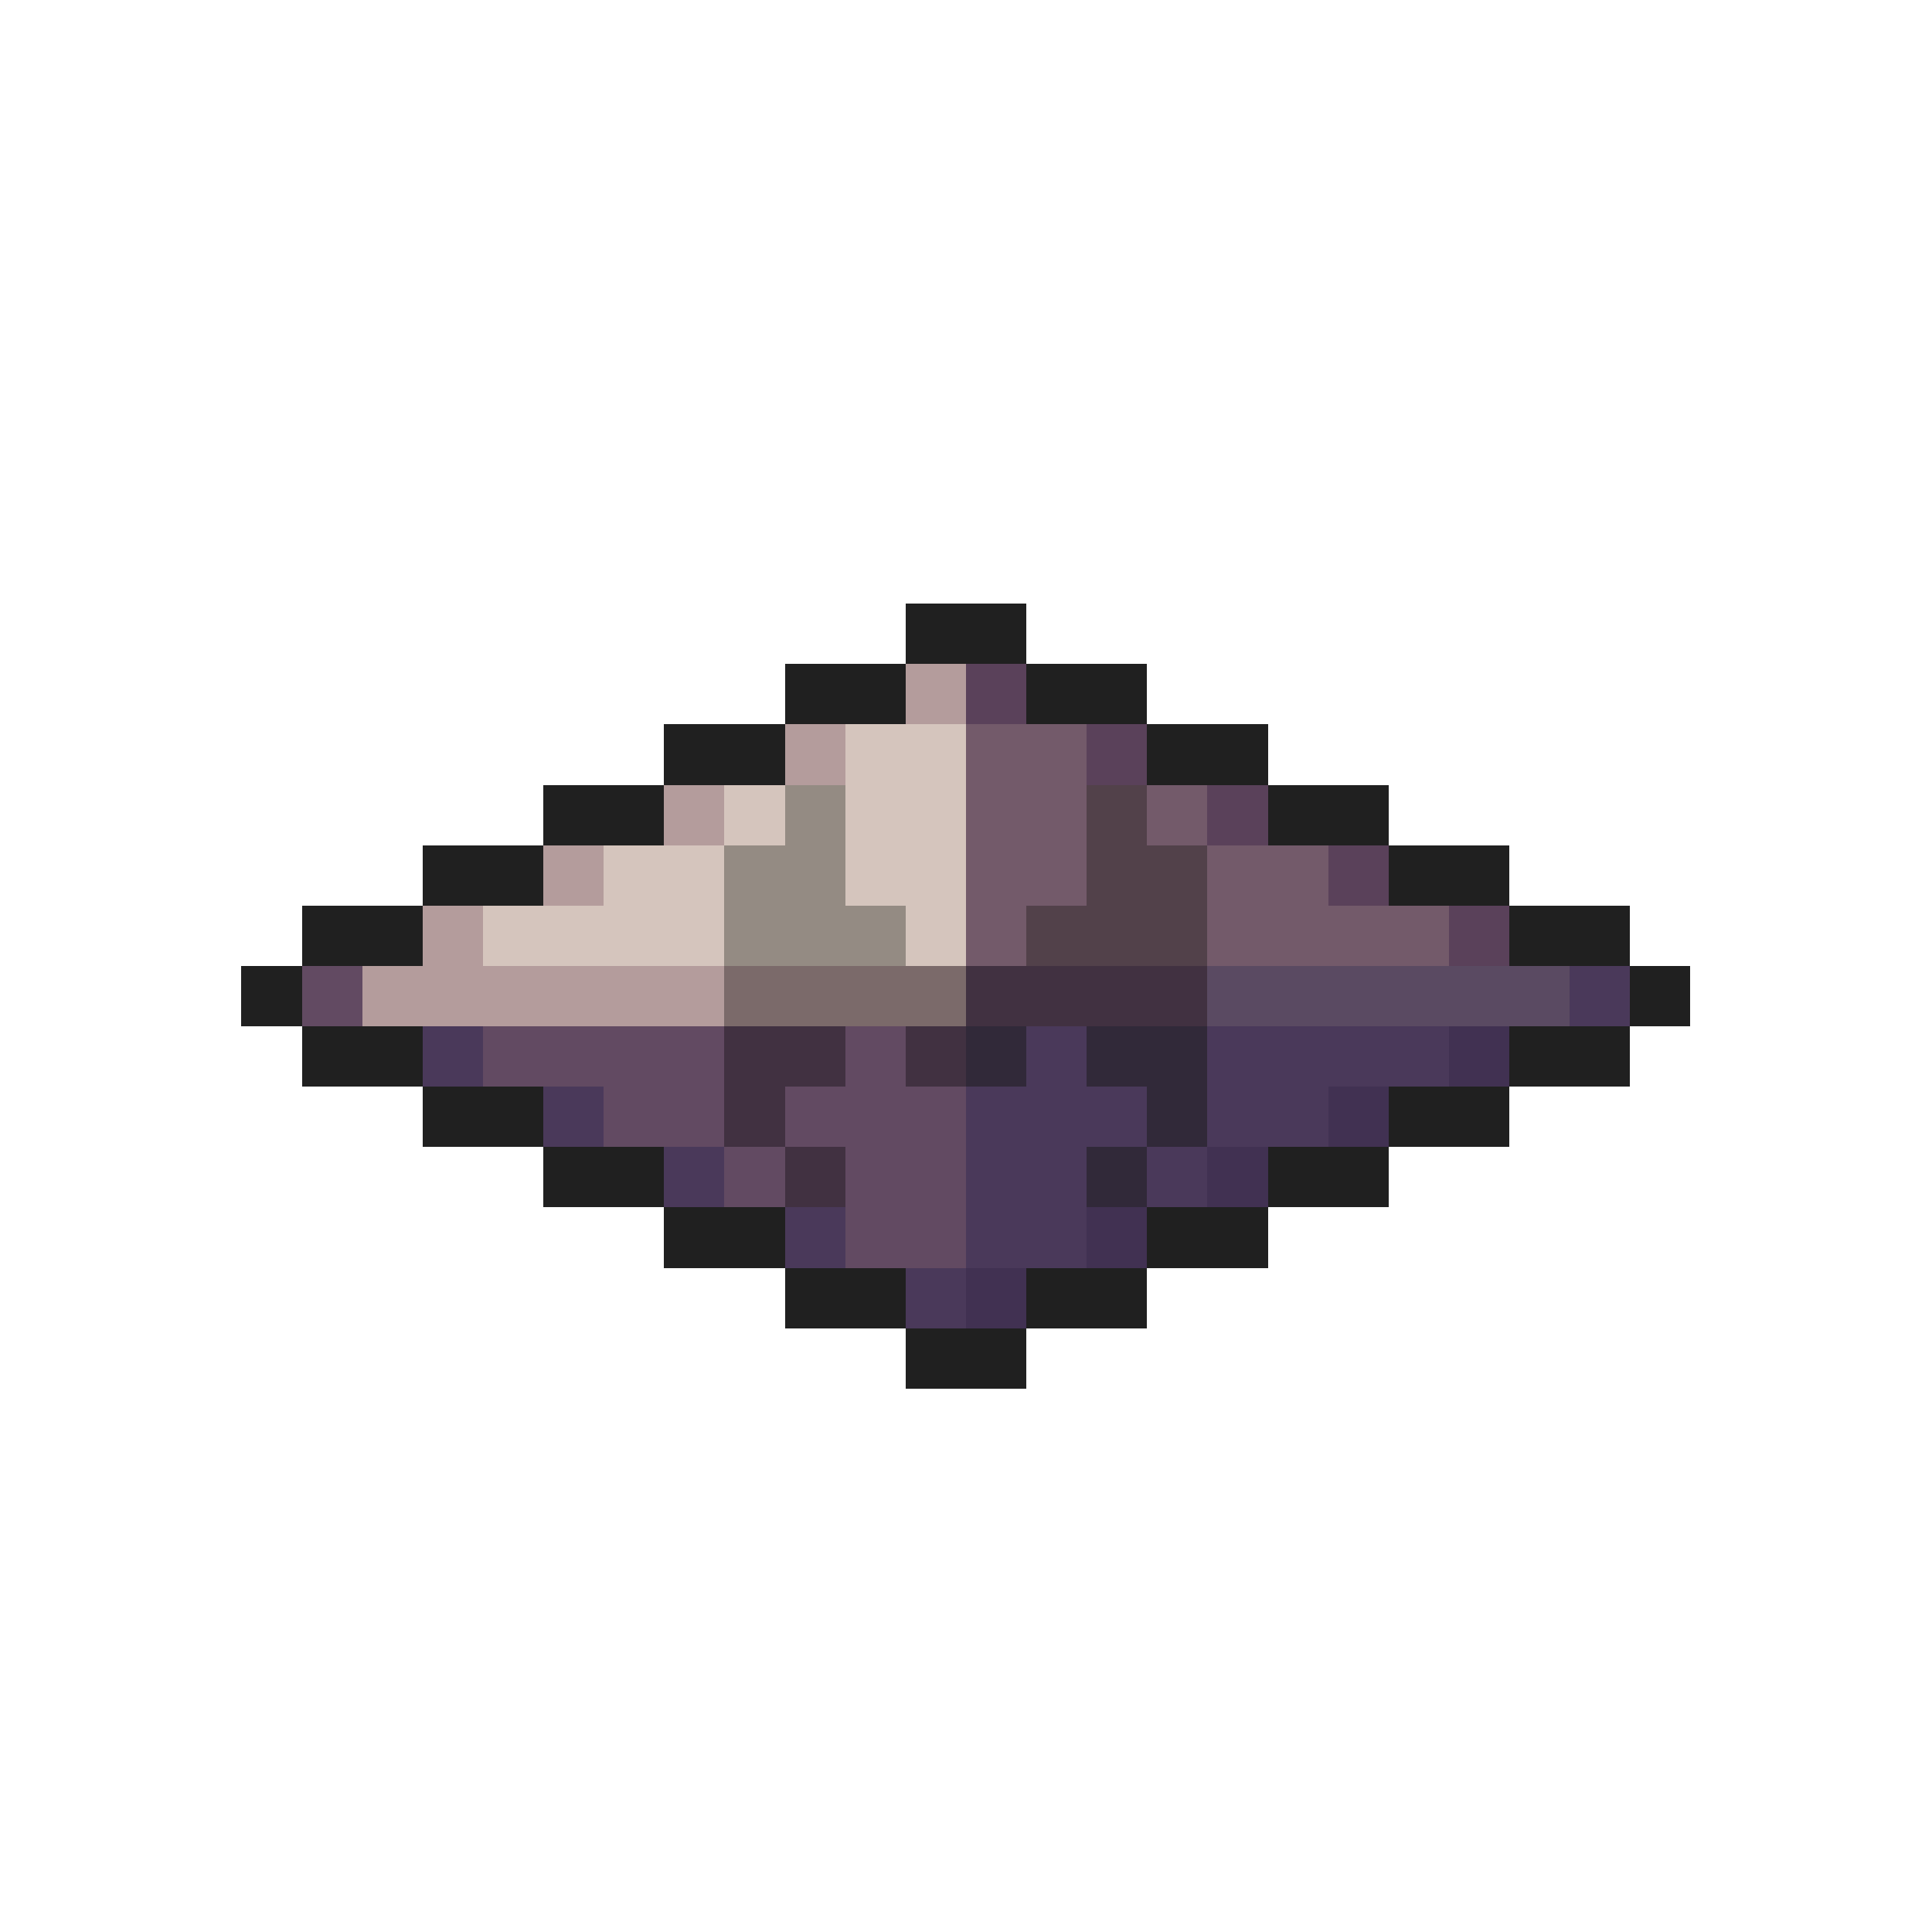 <svg xmlns="http://www.w3.org/2000/svg" viewBox="0 -0.5 32 32" shape-rendering="crispEdges">
<path stroke="#202020" d="M15 10h2M13 11h2M17 11h2M11 12h2M19 12h2M9 13h2M21 13h2M7 14h2M23 14h2M5 15h2M25 15h2M4 16h1M27 16h1M5 17h2M25 17h2M7 18h2M23 18h2M9 19h2M21 19h2M11 20h2M19 20h2M13 21h2M17 21h2M15 22h2" />
<path stroke="#b49c9c" d="M15 11h1M13 12h1M11 13h1M9 14h1M7 15h1M6 16h6" />
<path stroke="#5a415a" d="M16 11h1M18 12h1M20 13h1M22 14h1M24 15h1" />
<path stroke="#d5c5bd" d="M14 12h2M12 13h1M14 13h2M10 14h2M14 14h2M8 15h4M15 15h1" />
<path stroke="#735a6a" d="M16 12h2M16 13h2M19 13h1M16 14h2M20 14h2M16 15h1M20 15h4" />
<path stroke="#948b83" d="M13 13h1M12 14h2M12 15h3" />
<path stroke="#52414a" d="M18 13h1M18 14h2M17 15h3" />
<path stroke="#624a62" d="M5 16h1M8 17h4M14 17h1M10 18h2M13 18h3M12 19h1M14 19h2M14 20h2" />
<path stroke="#7b6a6a" d="M12 16h4" />
<path stroke="#413141" d="M16 16h4M12 17h2M15 17h1M12 18h1M13 19h1" />
<path stroke="#5a4a62" d="M20 16h6" />
<path stroke="#4a395a" d="M26 16h1M7 17h1M17 17h1M20 17h4M9 18h1M16 18h3M20 18h2M11 19h1M16 19h2M19 19h1M13 20h1M16 20h2M15 21h1" />
<path stroke="#312939" d="M16 17h1M18 17h2M19 18h1M18 19h1" />
<path stroke="#413152" d="M24 17h1M22 18h1M20 19h1M18 20h1M16 21h1" />
</svg>